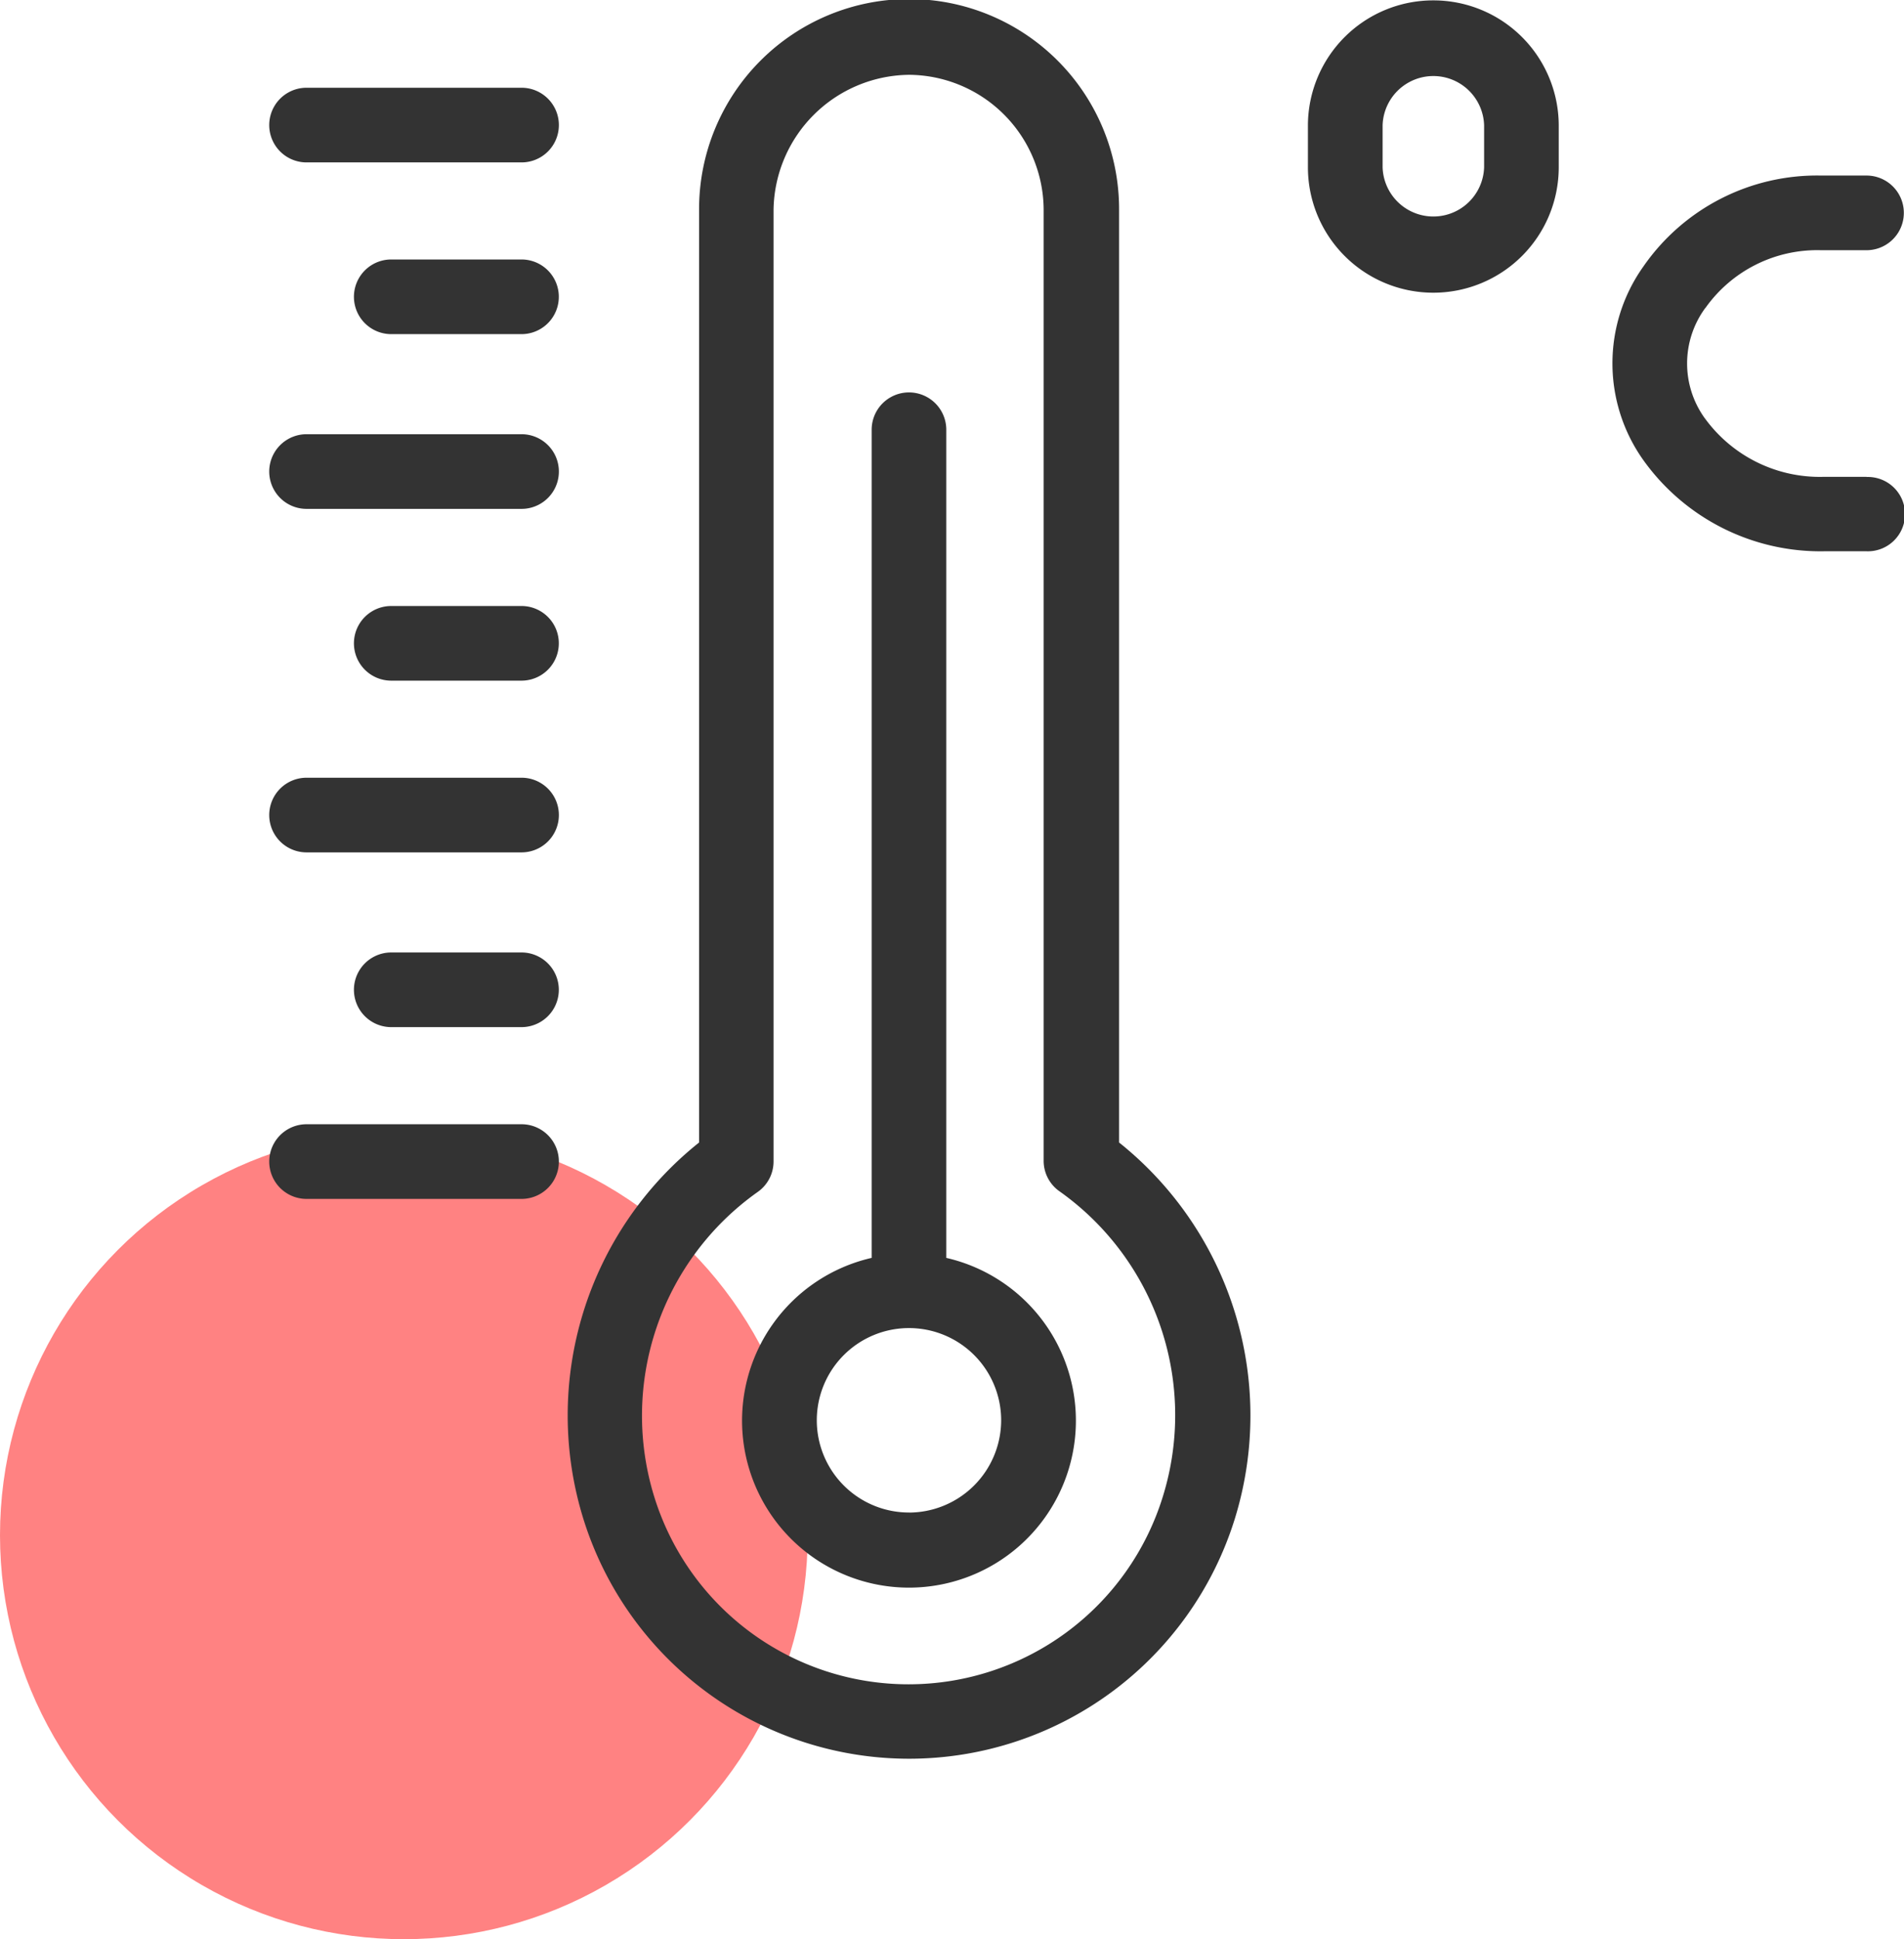 <svg xmlns="http://www.w3.org/2000/svg" width="35.36" height="36"><g data-name="Group 101" transform="translate(-392 -2341)"><circle data-name="Ellipse 16" cx="7.5" cy="7.5" r="7.5" transform="translate(392 2362)" fill="red" opacity=".489"/><g data-name="Group 120"><g data-name="Group 119" fill="#333"><path data-name="Path 87" d="M409.574 2364.352v-15.374a.693.693 0 00-1.386 0v15.374a3.1 3.1 0 101.386 0zm-.693 4.727a1.712 1.712 0 111.712-1.712 1.716 1.716 0 01-1.713 1.713z"/><path data-name="Path 89" d="M412.783 2362.21v-17.328a3.9 3.9 0 00-7.8 0v17.328a6.48 6.48 0 00-2.149 6.987 6.335 6.335 0 0012.1-.007 6.485 6.485 0 00-2.151-6.98zm.811 6.578a4.943 4.943 0 01-9.441.007 5.089 5.089 0 011.913-5.663.691.691 0 00.3-.568v-17.675a2.544 2.544 0 012.516-2.5 2.516 2.516 0 012.5 2.488v17.675a.691.691 0 00.3.568 5.093 5.093 0 011.912 5.668z"/><path data-name="Path 90" d="M426.666 2349.852h-.79a2.637 2.637 0 01-2.2-1.067c-.007-.007-.014-.021-.021-.028a1.738 1.738 0 01.014-2.038l.007-.007a2.543 2.543 0 012.142-1.067h.846a.693.693 0 100-1.386h-.846a3.922 3.922 0 00-3.3 1.691 3.1 3.1 0 00.007 3.6 4.043 4.043 0 003.355 1.684h.783a.69.69 0 100-1.379z"/><path data-name="Path 91" d="M418.619 2341.007a2.327 2.327 0 00-2.329 2.315v.783a2.329 2.329 0 004.658 0v-.783a2.327 2.327 0 00-2.329-2.315zm.943 3.1a.943.943 0 01-1.885 0v-.783a.943.943 0 011.885 0z"/><path data-name="Path 92" d="M401.686 2361.871h-3.993a.693.693 0 100 1.386h3.993a.693.693 0 100-1.386z"/><path data-name="Path 93" d="M401.685 2352.25h-2.419a.693.693 0 100 1.386h2.419a.693.693 0 100-1.386z"/><path data-name="Path 94" d="M401.686 2349.061h-3.993a.693.693 0 100 1.386h3.993a.693.693 0 100-1.386z"/><path data-name="Path 95" d="M401.685 2345.817h-2.419a.693.693 0 100 1.386h2.419a.693.693 0 100-1.386z"/><path data-name="Path 96" d="M401.686 2342.629h-3.993a.693.693 0 000 1.386h3.993a.693.693 0 000-1.386z"/><path data-name="Path 97" d="M401.685 2358.682h-2.419a.693.693 0 100 1.386h2.419a.693.693 0 100-1.386z"/><path data-name="Path 98" d="M401.686 2355.438h-3.993a.693.693 0 100 1.386h3.993a.693.693 0 100-1.386z"/></g></g></g></svg>